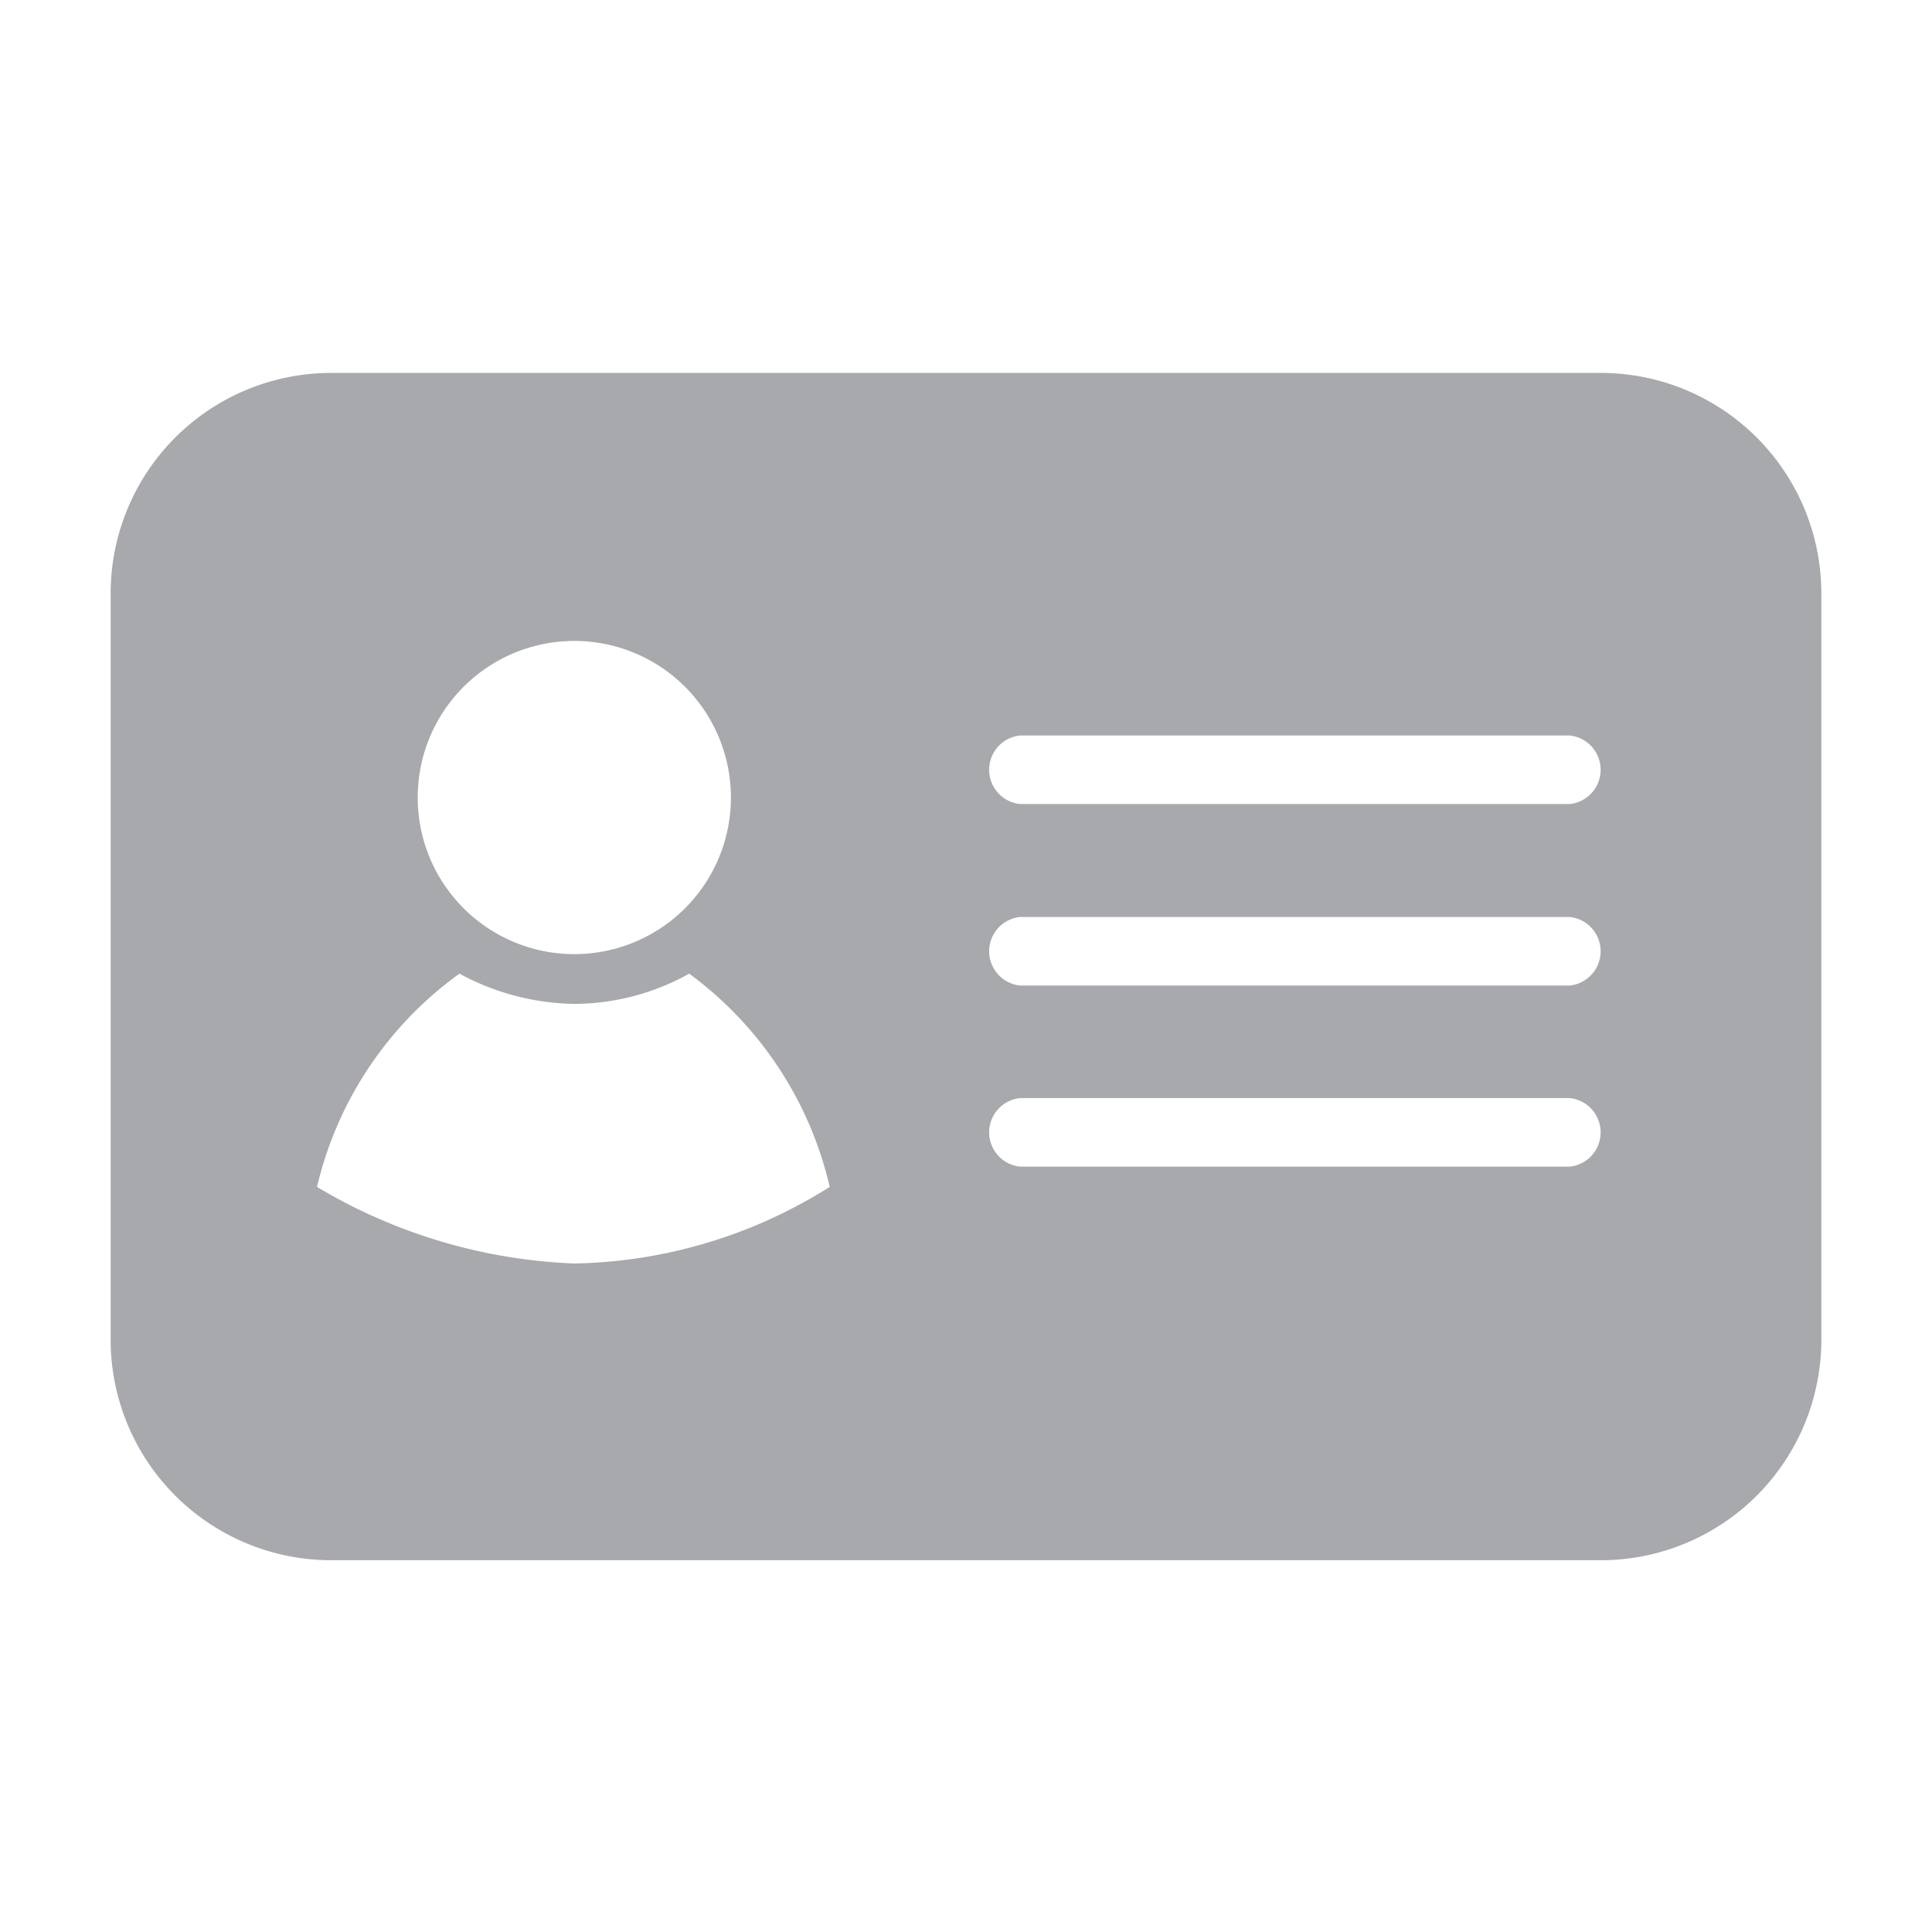 <svg id="Layer_1" data-name="Layer 1" xmlns="http://www.w3.org/2000/svg" viewBox="0 0 50.46 50.46"><defs><style>.cls-1{fill:#a7a9ac;}</style></defs><title>credenciales-negativo</title><path class="cls-1" d="M41.83,9.74H8.63a5.76,5.76,0,0,0-5.74,5.75V35a5.76,5.76,0,0,0,5.74,5.75h33.2A5.76,5.76,0,0,0,47.57,35V15.49A5.76,5.76,0,0,0,41.83,9.74ZM15,16.74a4.09,4.09,0,1,1-4.09,4.09A4.09,4.09,0,0,1,15,16.74ZM15,33a14.15,14.15,0,0,1-6.72-2A9.55,9.55,0,0,1,12,25.43a6.48,6.48,0,0,0,3,.79,6.2,6.2,0,0,0,3-.79A9.58,9.58,0,0,1,21.67,31,12.92,12.92,0,0,1,15,33ZM41,30.47H26.64a.9.9,0,0,1,0-1.79H41a.9.9,0,0,1,0,1.79Zm0-4.73H26.64a.9.9,0,0,1,0-1.79H41a.9.9,0,0,1,0,1.79ZM41,21H26.64a.9.9,0,0,1,0-1.79H41A.9.9,0,0,1,41,21Z"/></svg>